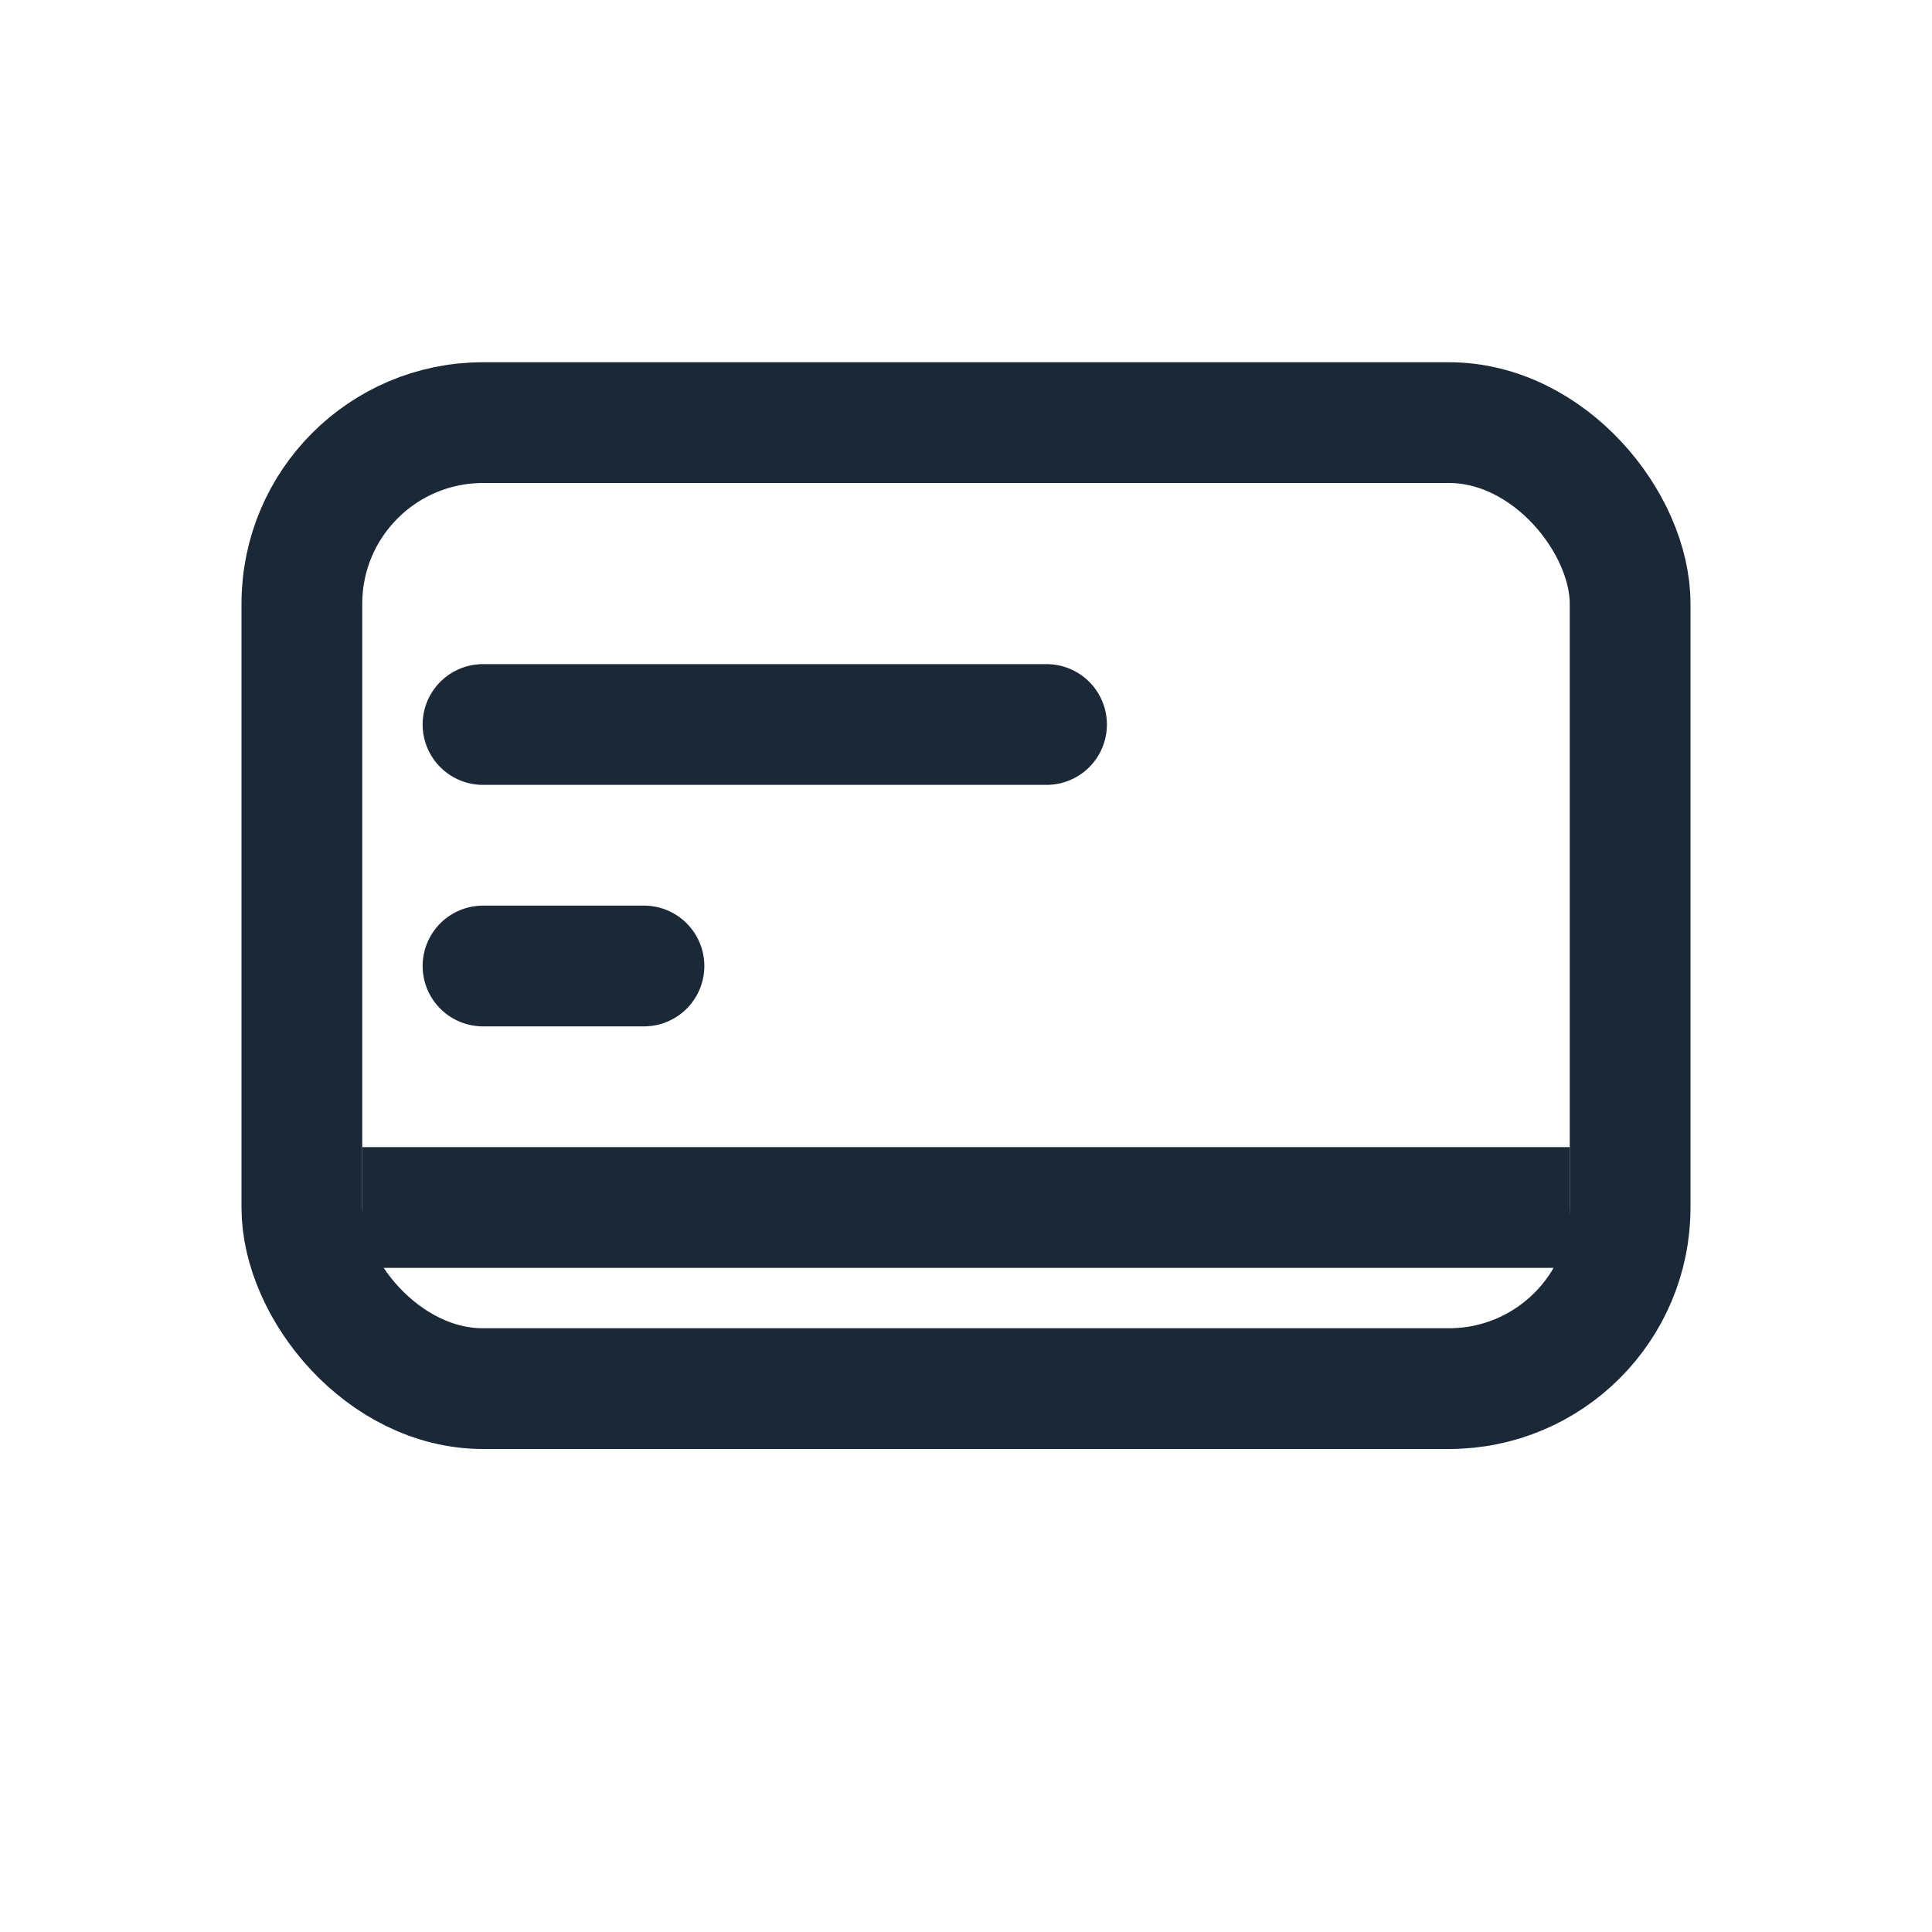 <svg width="16" height="16" fill="none" xmlns="http://www.w3.org/2000/svg"><rect x="2.5" y="3.5" width="11" height="8" rx="1.5" stroke="#1B2837"/><path d="M3 10h10" stroke="#1B2837"/><path d="M4 6h4.667M4 8h1.333" stroke="#1B2837" stroke-linecap="round"/></svg>